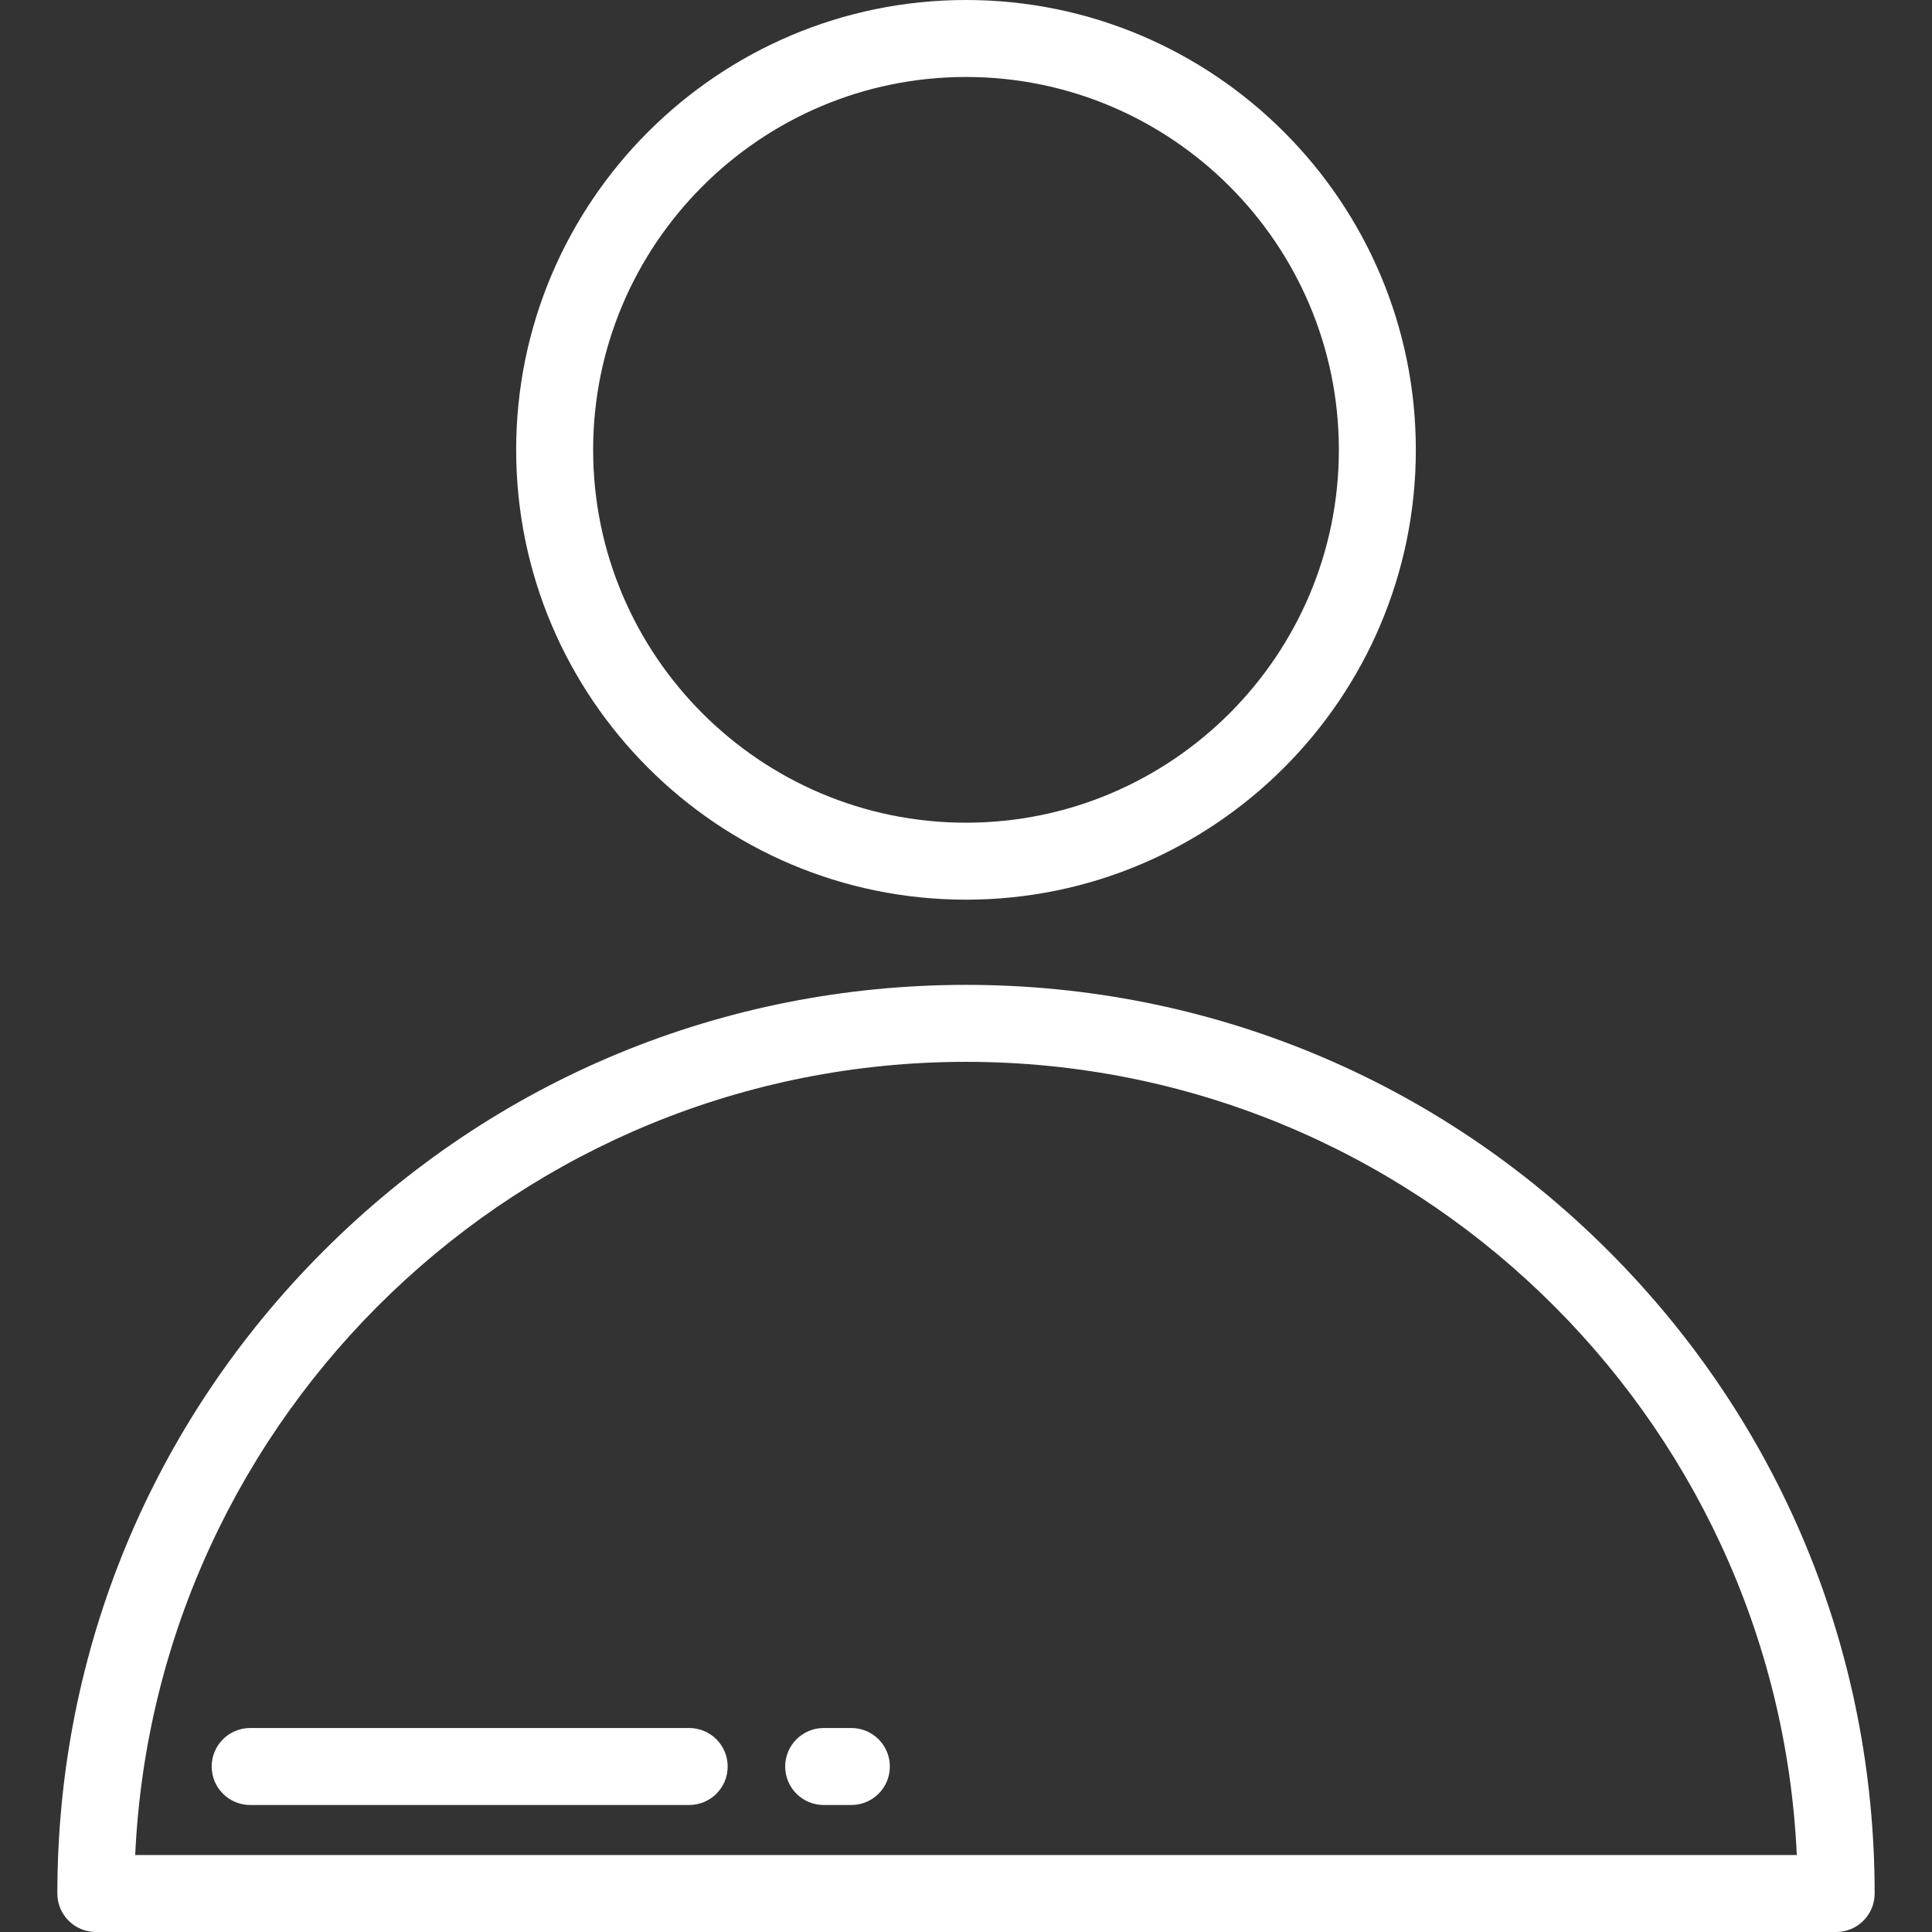 <?xml version="1.0" encoding="iso-8859-1"?>
<!-- Uploaded to: SVG Repo, www.svgrepo.com, Generator: SVG Repo Mixer Tools -->
<svg fill="white" height="800px" width="800px" version="1.1" id="Layer_1" xmlns="http://www.w3.org/2000/svg" xmlns:xlink="http://www.w3.org/1999/xlink" 
	 viewBox="0 0 512 512" xml:space="preserve">
<rect x="0" y="0" width="512" height="512" fill="#333333" stroke="none"/>
<g>
	<g>
		<path d="M256,0c-65.733,0-119.211,53.479-119.211,119.211S190.267,238.423,256,238.423s119.211-53.479,119.211-119.211
			S321.733,0,256,0z M256,218.024c-54.486,0-98.813-44.328-98.813-98.813S201.515,20.398,256,20.398s98.813,44.328,98.813,98.813
			S310.485,218.024,256,218.024z"/>
	</g>
</g>
<g>
	<g>
		<path d="M426.272,331.529c-45.48-45.48-105.952-70.529-170.272-70.529c-64.32,0-124.791,25.047-170.273,70.529
			c-45.48,45.48-70.529,105.952-70.529,170.272c0,5.632,4.566,10.199,10.199,10.199h461.204c5.632,0,10.199-4.567,10.199-10.199
			C496.801,437.482,471.752,377.01,426.272,331.529z M35.831,491.602C41.179,374.789,137.889,281.398,256,281.398
			s214.821,93.391,220.17,210.204H35.831z"/>
	</g>
</g>
<g>
	<g>
		<path d="M182.644,457.944H66.295c-5.633,0-10.199,4.567-10.199,10.199s4.566,10.199,10.199,10.199h116.349
			c5.633,0,10.199-4.567,10.199-10.199S188.277,457.944,182.644,457.944z"/>
	</g>
</g>
<g>
	<g>
		<path d="M225.621,457.944h-7.337c-5.633,0-10.199,4.567-10.199,10.199s4.566,10.199,10.199,10.199h7.337
			c5.633,0,10.199-4.567,10.199-10.199S231.254,457.944,225.621,457.944z"/>
	</g>
</g>
</svg>